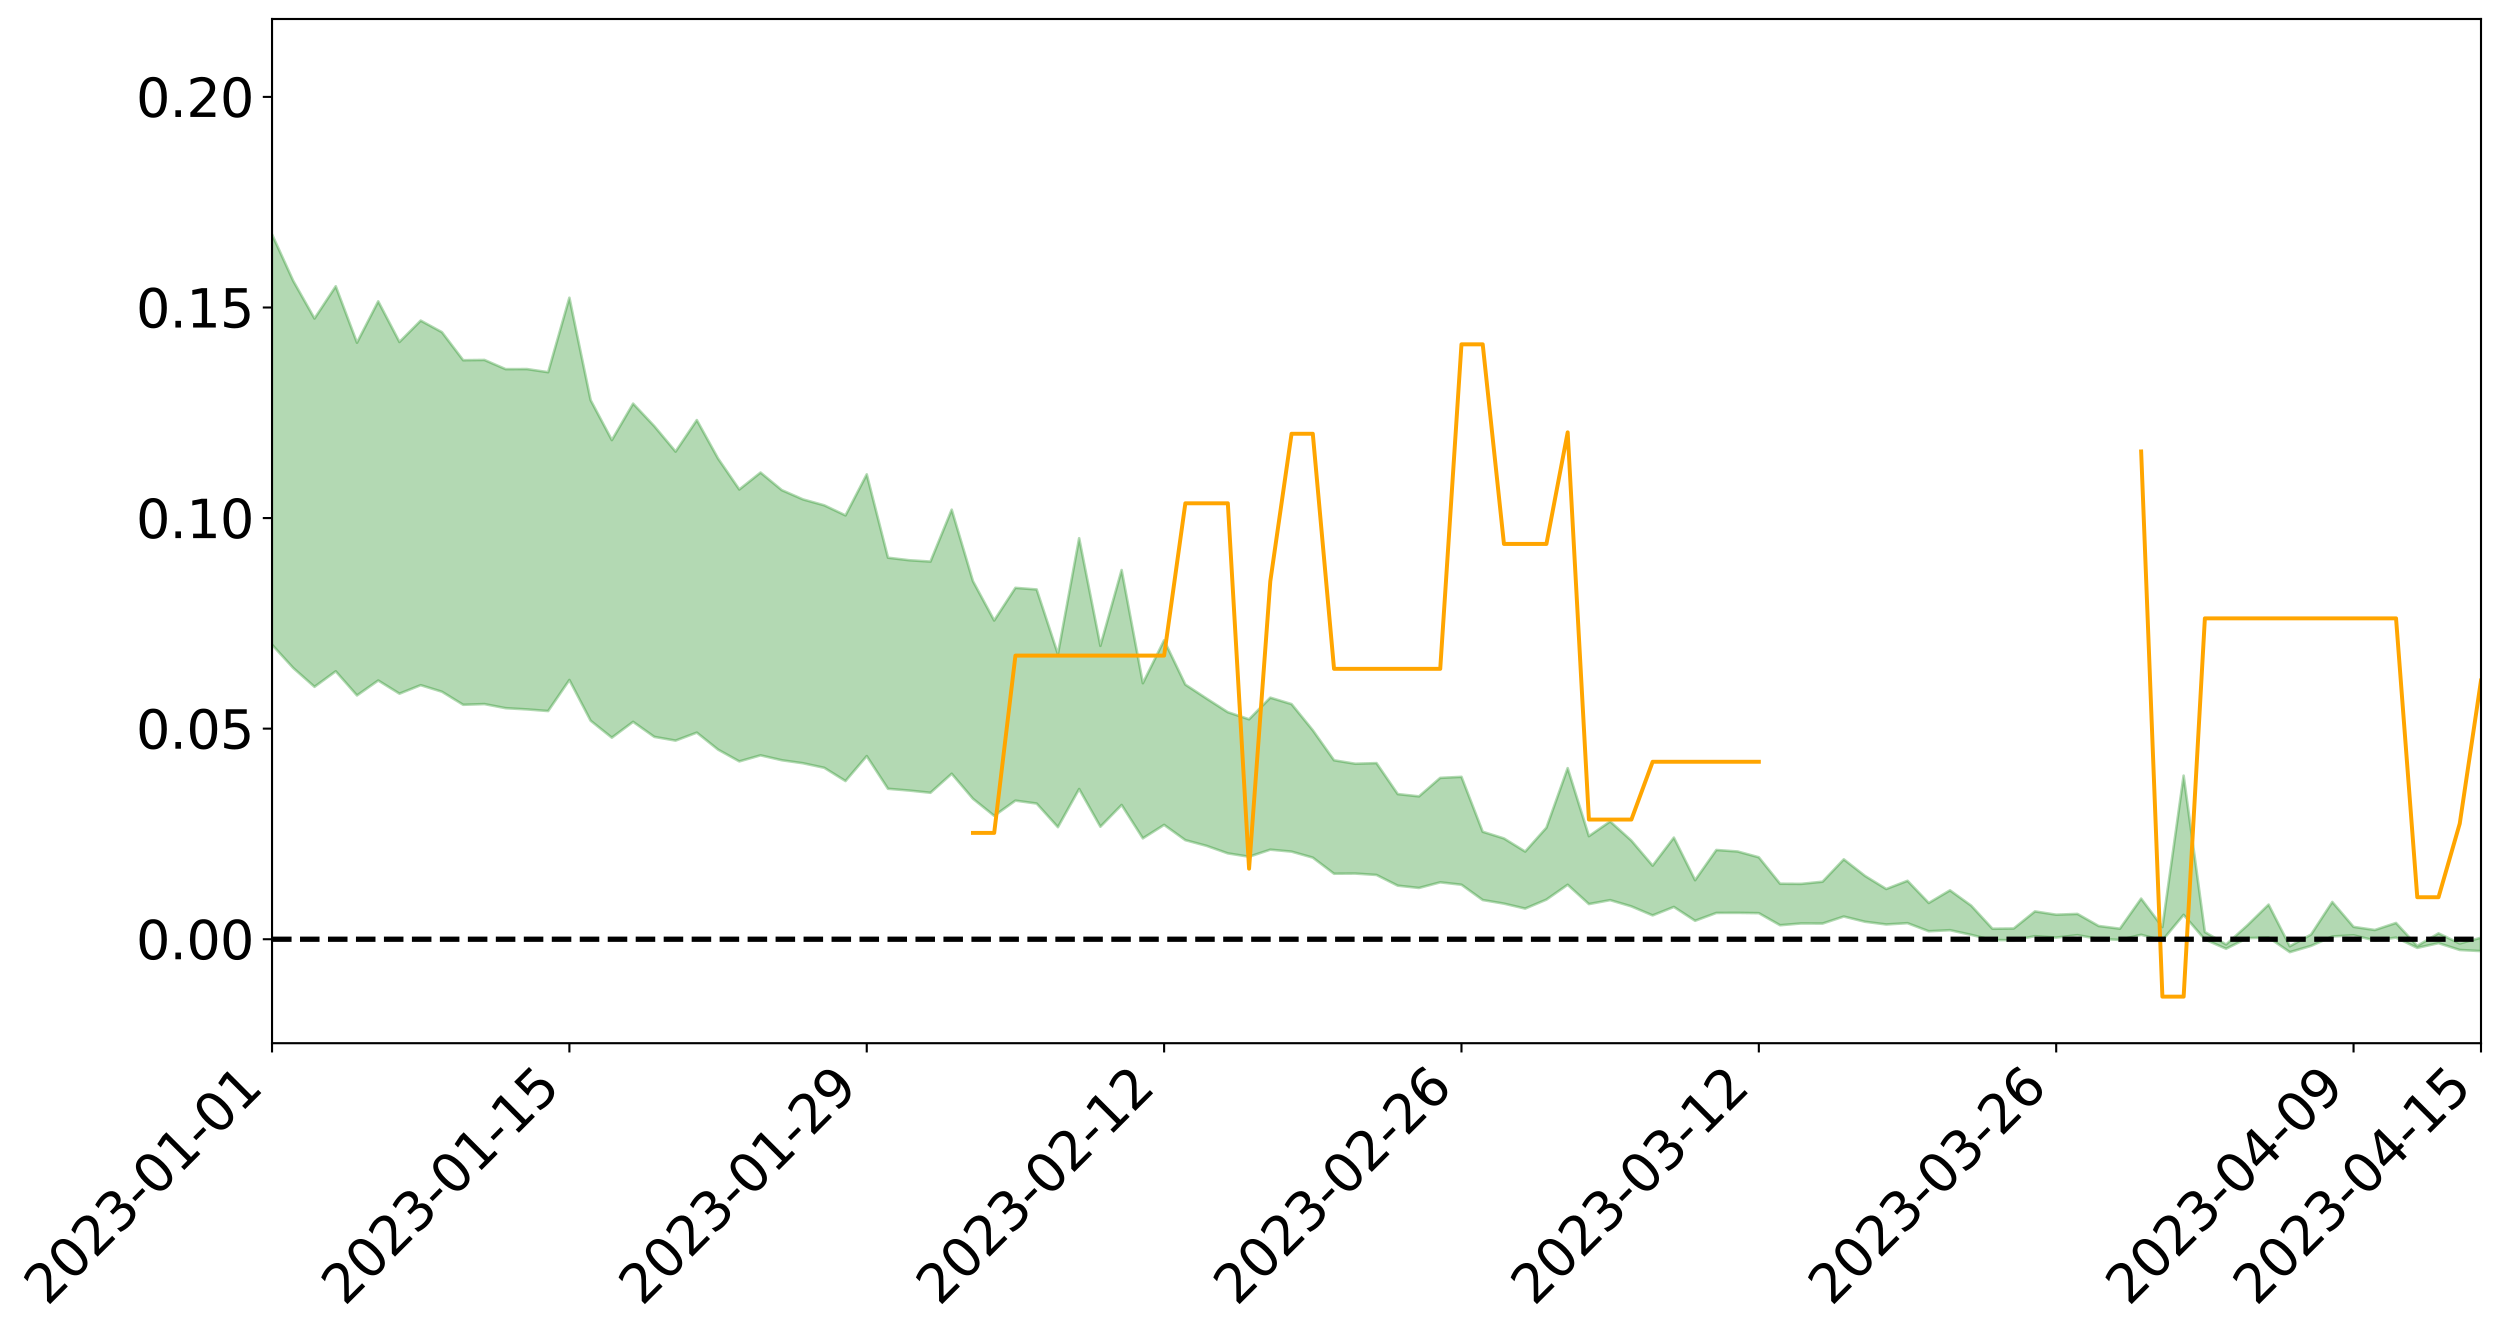 <?xml version="1.0" encoding="utf-8" standalone="no"?>
<!DOCTYPE svg PUBLIC "-//W3C//DTD SVG 1.1//EN"
  "http://www.w3.org/Graphics/SVG/1.1/DTD/svg11.dtd">
<svg xmlns:xlink="http://www.w3.org/1999/xlink" width="947.275pt" height="505.355pt" viewBox="0 0 947.275 505.355" xmlns="http://www.w3.org/2000/svg" version="1.1">
 <defs>
  <style type="text/css">*{stroke-linejoin: round; stroke-linecap: butt}</style>
 </defs>
 <g id="figure_1">
  <g id="patch_1">
   <path d="M 0 505.355 
L 947.275 505.355 
L 947.275 -0 
L 0 -0 
z
" style="fill: #ffffff"/>
  </g>
  <g id="axes_1">
   <g id="patch_2">
    <path d="M 103.075 395.28 
L 940.075 395.28 
L 940.075 7.2 
L 103.075 7.2 
z
" style="fill: #ffffff"/>
   </g>
   <g id="PolyCollection_1">
    <path d="M -4315.319 355.773 
L -4315.319 355.796 
L -4307.271 355.686 
L -4299.223 355.588 
L -4291.175 355.465 
L -4283.127 355.38 
L -4275.079 355.272 
L -4267.031 355.148 
L -4258.983 355.033 
L -4250.935 354.927 
L -4242.887 354.831 
L -4234.839 354.723 
L -4226.791 354.61 
L -4218.742 354.499 
L -4210.694 354.366 
L -4202.646 354.254 
L -4194.598 354.123 
L -4186.55 354.01 
L -4178.502 353.86 
L -4170.454 353.735 
L -4162.406 353.613 
L -4154.358 353.472 
L -4146.31 353.333 
L -4138.262 353.197 
L -4130.214 353.036 
L -4122.166 352.892 
L -4114.117 352.726 
L -4106.069 352.558 
L -4098.021 352.372 
L -4089.973 352.182 
L -4081.925 351.994 
L -4073.877 351.78 
L -4065.829 351.538 
L -4057.781 351.32 
L -4049.733 351.075 
L -4041.685 350.796 
L -4033.637 350.534 
L -4025.589 350.23 
L -4017.541 349.919 
L -4009.492 349.599 
L -4001.444 349.261 
L -3993.396 348.887 
L -3985.348 348.49 
L -3977.3 348.07 
L -3969.252 347.661 
L -3961.204 347.186 
L -3953.156 346.73 
L -3945.108 346.245 
L -3937.06 345.756 
L -3929.012 345.232 
L -3920.964 344.667 
L -3912.916 344.139 
L -3904.867 343.554 
L -3896.819 342.95 
L -3888.771 342.355 
L -3880.723 341.764 
L -3872.675 341.127 
L -3864.627 340.482 
L -3856.579 339.838 
L -3848.531 339.168 
L -3840.483 338.489 
L -3832.435 337.812 
L -3824.387 337.112 
L -3816.339 336.411 
L -3808.291 335.718 
L -3800.242 334.999 
L -3792.194 334.234 
L -3784.146 333.49 
L -3776.098 332.747 
L -3768.05 332.014 
L -3760.002 331.254 
L -3751.954 330.509 
L -3743.906 329.754 
L -3735.858 329.065 
L -3727.81 328.266 
L -3719.762 327.566 
L -3711.714 326.805 
L -3703.666 326.084 
L -3695.617 325.335 
L -3687.569 324.655 
L -3679.521 323.886 
L -3671.473 323.165 
L -3663.425 322.486 
L -3655.377 321.754 
L -3647.329 321.057 
L -3639.281 320.341 
L -3631.233 319.611 
L -3623.185 318.908 
L -3615.137 318.218 
L -3607.089 317.486 
L -3599.041 316.783 
L -3590.992 316.066 
L -3582.944 315.359 
L -3574.896 314.668 
L -3566.848 313.961 
L -3558.8 313.247 
L -3550.752 312.598 
L -3542.704 311.873 
L -3534.656 311.176 
L -3526.608 310.49 
L -3518.56 309.804 
L -3510.512 309.12 
L -3502.464 308.428 
L -3494.416 307.766 
L -3486.367 307.081 
L -3478.319 306.38 
L -3470.271 305.673 
L -3462.223 304.959 
L -3454.175 304.287 
L -3446.127 303.554 
L -3438.079 302.777 
L -3430.031 302.043 
L -3421.983 301.272 
L -3413.935 300.49 
L -3405.887 299.668 
L -3397.839 298.831 
L -3389.791 298.048 
L -3381.742 297.165 
L -3373.694 296.32 
L -3365.646 295.416 
L -3357.598 294.579 
L -3349.55 293.606 
L -3341.502 292.651 
L -3333.454 291.719 
L -3325.406 290.771 
L -3317.358 289.795 
L -3309.31 288.777 
L -3301.262 287.818 
L -3293.214 286.729 
L -3285.166 285.761 
L -3277.117 284.641 
L -3269.069 283.551 
L -3261.021 282.484 
L -3252.973 281.455 
L -3244.925 280.268 
L -3236.877 279.186 
L -3228.829 277.833 
L -3220.781 276.654 
L -3212.733 275.548 
L -3204.685 274.308 
L -3196.637 273.037 
L -3188.589 271.587 
L -3180.541 270.217 
L -3172.492 269.054 
L -3164.444 267.275 
L -3156.396 265.819 
L -3148.348 264.331 
L -3140.3 262.787 
L -3132.252 261.042 
L -3124.204 259.388 
L -3116.156 258.1 
L -3108.108 256.493 
L -3100.06 254.071 
L -3092.012 252.135 
L -3083.964 250.933 
L -3075.916 248.885 
L -3067.867 247.395 
L -3059.819 246.013 
L -3051.771 244.087 
L -3043.723 241.461 
L -3035.675 239.857 
L -3027.627 238.959 
L -3019.579 237.006 
L -3011.531 236.271 
L -3003.483 234.991 
L -2995.435 232.668 
L -2987.387 232.694 
L -2979.339 233.442 
L -2971.291 235.188 
L -2963.242 232.942 
L -2955.194 237.009 
L -2947.146 237.823 
L -2939.098 232.063 
L -2931.05 233.554 
L -2923.002 235.954 
L -2914.954 234.386 
L -2906.906 233.997 
L -2898.858 244.651 
L -2890.81 259.843 
L -2882.762 267.384 
L -2874.714 250.784 
L -2866.666 259.262 
L -2858.617 270.387 
L -2850.569 269.723 
L -2842.521 292.405 
L -2834.473 289.312 
L -2826.425 282.383 
L -2818.377 265.2 
L -2810.329 281.382 
L -2802.281 291.123 
L -2794.233 287.087 
L -2786.185 289.65 
L -2778.137 298.856 
L -2770.089 297.67 
L -2762.041 289.8 
L -2753.992 299.774 
L -2745.944 301.784 
L -2737.896 298.278 
L -2729.848 304.625 
L -2721.8 306.973 
L -2713.752 306.393 
L -2705.704 304.523 
L -2697.656 306.638 
L -2689.608 304.565 
L -2681.56 304.79 
L -2673.512 306.805 
L -2665.464 304.986 
L -2657.416 305.989 
L -2649.367 306.078 
L -2641.319 304.612 
L -2633.271 305.198 
L -2625.223 303.065 
L -2617.175 303.239 
L -2609.127 303.866 
L -2601.079 303.924 
L -2593.031 302.889 
L -2584.983 302.004 
L -2576.935 301.789 
L -2568.887 300.803 
L -2560.839 300.653 
L -2552.791 300.468 
L -2544.742 298.956 
L -2536.694 299.662 
L -2528.646 298.653 
L -2520.598 298.206 
L -2512.55 298.214 
L -2504.502 297.213 
L -2496.454 296.943 
L -2488.406 297.241 
L -2480.358 297.742 
L -2472.31 296.103 
L -2464.262 295.784 
L -2456.214 295.21 
L -2448.166 297.913 
L -2440.117 297.912 
L -2432.069 298.904 
L -2424.021 296.19 
L -2415.973 294.489 
L -2407.925 294.925 
L -2399.877 296.661 
L -2391.829 296.872 
L -2383.781 293.579 
L -2375.733 296.178 
L -2367.685 295.392 
L -2359.637 294.831 
L -2351.589 293.235 
L -2343.541 294.309 
L -2335.492 293.459 
L -2327.444 293.99 
L -2319.396 292.878 
L -2311.348 291.96 
L -2303.3 290.428 
L -2295.252 289.603 
L -2287.204 288.828 
L -2279.156 287.825 
L -2271.108 287.453 
L -2263.06 286.495 
L -2255.012 285.472 
L -2246.964 283.111 
L -2238.916 281.264 
L -2230.867 280.309 
L -2222.819 278.302 
L -2214.771 277.717 
L -2206.723 275.915 
L -2198.675 273.372 
L -2190.627 271.208 
L -2182.579 269.508 
L -2174.531 266.876 
L -2166.483 265.161 
L -2158.435 262.779 
L -2150.387 260.642 
L -2142.339 258.017 
L -2134.291 255.808 
L -2126.242 252.893 
L -2118.194 250.541 
L -2110.146 248.003 
L -2102.098 244.714 
L -2094.05 241.629 
L -2086.002 239.312 
L -2077.954 236.565 
L -2069.906 233.258 
L -2061.858 230.593 
L -2053.81 227.511 
L -2045.762 223.249 
L -2037.714 221.246 
L -2029.666 217.582 
L -2021.617 214.65 
L -2013.569 211.348 
L -2005.521 207.791 
L -1997.473 204.122 
L -1989.425 200.858 
L -1981.377 196.62 
L -1973.329 193.882 
L -1965.281 189.729 
L -1957.233 186.941 
L -1949.185 182.689 
L -1941.137 178.573 
L -1933.089 174.745 
L -1925.041 171.632 
L -1916.992 166.827 
L -1908.944 163.558 
L -1900.896 159.35 
L -1892.848 155.862 
L -1884.8 151.441 
L -1876.752 147.524 
L -1868.704 146.682 
L -1860.656 139.36 
L -1852.608 137.864 
L -1844.56 133.209 
L -1836.512 129.924 
L -1828.464 126.267 
L -1820.416 122.386 
L -1812.367 118.846 
L -1804.319 115.417 
L -1796.271 112.171 
L -1788.223 108.91 
L -1780.175 110.754 
L -1772.127 101.865 
L -1764.079 99.372 
L -1756.031 105.975 
L -1747.983 95.336 
L -1739.935 96.682 
L -1731.887 95.192 
L -1723.839 89.494 
L -1715.791 90.062 
L -1707.742 94.923 
L -1699.694 90.781 
L -1691.646 88.716 
L -1683.598 91.658 
L -1675.55 90.159 
L -1667.502 92.11 
L -1659.454 94.864 
L -1651.406 99.768 
L -1643.358 111.485 
L -1635.31 108.515 
L -1627.262 114.778 
L -1619.214 119.938 
L -1611.166 122.625 
L -1603.117 131.518 
L -1595.069 137.647 
L -1587.021 127.696 
L -1578.973 138.624 
L -1570.925 152.118 
L -1562.877 158.686 
L -1554.829 161.756 
L -1546.781 179.593 
L -1538.733 181.14 
L -1530.685 186.087 
L -1522.637 184.907 
L -1514.589 199.974 
L -1506.541 195.452 
L -1498.492 192.931 
L -1490.444 205.809 
L -1482.396 214.982 
L -1474.348 214.288 
L -1466.3 219.768 
L -1458.252 221.61 
L -1450.204 222.025 
L -1442.156 222.105 
L -1434.108 225.169 
L -1426.06 226.931 
L -1418.012 236.284 
L -1409.964 231.597 
L -1401.916 239.74 
L -1393.867 237.98 
L -1385.819 236.944 
L -1377.771 240.264 
L -1369.723 243.225 
L -1361.675 239.576 
L -1353.627 241.428 
L -1345.579 241.575 
L -1337.531 245.981 
L -1329.483 243.822 
L -1321.435 242.813 
L -1313.387 244.061 
L -1305.339 246.147 
L -1297.291 245.073 
L -1289.242 242.927 
L -1281.194 244.042 
L -1273.146 240.784 
L -1265.098 241.032 
L -1257.05 246.162 
L -1249.002 245.731 
L -1240.954 242.636 
L -1232.906 241.754 
L -1224.858 241.928 
L -1216.81 238.561 
L -1208.762 239.139 
L -1200.714 238.924 
L -1192.666 238.036 
L -1184.617 236.958 
L -1176.569 234.764 
L -1168.521 235.7 
L -1160.473 234.145 
L -1152.425 233.622 
L -1144.377 232.684 
L -1136.329 232.538 
L -1128.281 230.8 
L -1120.233 227.841 
L -1112.185 227.5 
L -1104.137 225.061 
L -1096.089 221.644 
L -1088.041 223.8 
L -1079.992 219.232 
L -1071.944 220.88 
L -1063.896 219.872 
L -1055.848 220.016 
L -1047.8 217.044 
L -1039.752 216.69 
L -1031.704 216.141 
L -1023.656 212.506 
L -1015.608 213.25 
L -1007.56 212.817 
L -999.512 212.556 
L -991.464 210.776 
L -983.416 211.446 
L -975.367 209.628 
L -967.319 207.895 
L -959.271 205.223 
L -951.223 204.31 
L -943.175 203.682 
L -935.127 201.806 
L -927.079 201.999 
L -919.031 201.05 
L -910.983 199.385 
L -902.935 199.385 
L -894.887 197.512 
L -886.839 198.967 
L -878.791 197.653 
L -870.742 197.667 
L -862.694 195.368 
L -854.646 192.248 
L -846.598 194.827 
L -838.55 194.706 
L -830.502 193.672 
L -822.454 192.604 
L -814.406 190.433 
L -806.358 189.925 
L -798.31 188.726 
L -790.262 188.886 
L -782.214 188.426 
L -774.166 186.369 
L -766.117 183.458 
L -758.069 187.209 
L -750.021 186.301 
L -741.973 183.832 
L -733.925 185.387 
L -725.877 180.979 
L -717.829 181.509 
L -709.781 181.783 
L -701.733 178.794 
L -693.685 183.865 
L -685.637 178.769 
L -677.589 176.179 
L -669.541 179.494 
L -661.492 180.391 
L -653.444 178.77 
L -645.396 180.063 
L -637.348 177.731 
L -629.3 182.284 
L -621.252 179.982 
L -613.204 180.93 
L -605.156 177.842 
L -597.108 175.078 
L -589.06 178.633 
L -581.012 184.996 
L -572.964 177.786 
L -564.916 178.208 
L -556.867 175.525 
L -548.819 176.819 
L -540.771 176.478 
L -532.723 174.828 
L -524.675 174.223 
L -516.627 177.332 
L -508.579 175.743 
L -500.531 178.587 
L -492.483 179.14 
L -484.435 170.963 
L -476.387 174.375 
L -468.339 174.69 
L -460.291 175.293 
L -452.242 175.833 
L -444.194 181.122 
L -436.146 183.257 
L -428.098 183.055 
L -420.05 188.878 
L -412.002 198.5 
L -403.954 187.121 
L -395.906 187.024 
L -387.858 187.298 
L -379.81 191.127 
L -371.762 192.028 
L -363.714 192.032 
L -355.666 200.318 
L -347.617 203.391 
L -339.569 194.036 
L -331.521 202.553 
L -323.473 198.393 
L -315.425 195.815 
L -307.377 206.17 
L -299.329 204.147 
L -291.281 210.853 
L -283.233 208.861 
L -275.185 204.4 
L -267.137 208.628 
L -259.089 208.686 
L -251.041 212.849 
L -242.992 210.326 
L -234.944 217.157 
L -226.896 212.36 
L -218.848 216.002 
L -210.8 215.344 
L -202.752 219.346 
L -194.704 213.067 
L -186.656 219.923 
L -178.608 219.609 
L -170.56 224.317 
L -162.512 226.834 
L -154.464 226.92 
L -146.416 225.803 
L -138.367 228.858 
L -130.319 231.15 
L -122.271 229.222 
L -114.223 228.542 
L -106.175 231.229 
L -98.127 233.675 
L -90.079 229.614 
L -82.031 227.287 
L -73.983 236.767 
L -65.935 241.093 
L -57.887 231.499 
L -49.839 234.39 
L -41.791 235.858 
L -33.742 236.592 
L -25.694 241.475 
L -17.646 240.884 
L -9.598 238.942 
L -1.55 241.073 
L 6.498 241.671 
L 14.546 236.5 
L 22.594 239.153 
L 30.642 237.551 
L 38.69 244.765 
L 46.738 253.65 
L 54.786 252.406 
L 62.834 245.406 
L 70.883 244.668 
L 78.931 245.657 
L 86.979 246.014 
L 95.027 252.6 
L 103.075 244.296 
L 111.123 253.123 
L 119.171 260.235 
L 127.219 254.366 
L 135.267 263.499 
L 143.315 257.851 
L 151.363 262.836 
L 159.411 259.619 
L 167.459 262.104 
L 175.508 267.05 
L 183.556 266.781 
L 191.604 268.334 
L 199.652 268.796 
L 207.7 269.417 
L 215.748 257.653 
L 223.796 273.081 
L 231.844 279.504 
L 239.892 273.514 
L 247.94 279.209 
L 255.988 280.62 
L 264.036 277.598 
L 272.084 284.037 
L 280.133 288.498 
L 288.181 286.204 
L 296.229 288.057 
L 304.277 289.199 
L 312.325 290.926 
L 320.373 295.939 
L 328.421 286.489 
L 336.469 298.878 
L 344.517 299.543 
L 352.565 300.381 
L 360.613 293.183 
L 368.661 302.655 
L 376.709 309.121 
L 384.758 303.361 
L 392.806 304.469 
L 400.854 313.412 
L 408.902 298.965 
L 416.95 313.246 
L 424.998 305.012 
L 433.046 317.656 
L 441.094 312.552 
L 449.142 318.34 
L 457.19 320.505 
L 465.238 323.35 
L 473.286 324.614 
L 481.334 321.947 
L 489.383 322.684 
L 497.431 324.961 
L 505.479 331.061 
L 513.527 330.998 
L 521.575 331.53 
L 529.623 335.585 
L 537.671 336.453 
L 545.719 334.323 
L 553.767 335.231 
L 561.815 341.025 
L 569.863 342.392 
L 577.911 344.271 
L 585.959 340.867 
L 594.008 335.245 
L 602.056 342.562 
L 610.104 341.066 
L 618.152 343.444 
L 626.2 346.847 
L 634.248 343.647 
L 642.296 348.889 
L 650.344 345.917 
L 658.392 345.888 
L 666.44 346.01 
L 674.488 350.574 
L 682.536 349.904 
L 690.584 349.941 
L 698.633 347.279 
L 706.681 349.259 
L 714.729 350.288 
L 722.777 349.796 
L 730.825 352.856 
L 738.873 352.451 
L 746.921 354.222 
L 754.969 356.205 
L 763.017 356.262 
L 771.065 354.723 
L 779.113 355.261 
L 787.161 354.349 
L 795.209 355.764 
L 803.258 356.127 
L 811.306 354.197 
L 819.354 356.324 
L 827.402 346.636 
L 835.45 355.99 
L 843.498 359.491 
L 851.546 355.455 
L 859.594 355.238 
L 867.642 360.778 
L 875.69 358.402 
L 883.738 354.842 
L 891.786 354.393 
L 899.834 356.345 
L 907.883 355.269 
L 915.931 359.163 
L 923.979 357.359 
L 932.027 359.954 
L 940.075 360.375 
L 940.075 355.306 
L 940.075 355.306 
L 932.027 357.497 
L 923.979 353.653 
L 915.931 358.42 
L 907.883 349.727 
L 899.834 352.387 
L 891.786 351.202 
L 883.738 341.763 
L 875.69 354.101 
L 867.642 358.557 
L 859.594 342.765 
L 851.546 350.627 
L 843.498 357.872 
L 835.45 353.158 
L 827.402 293.897 
L 819.354 351.257 
L 811.306 340.496 
L 803.258 351.892 
L 795.209 350.869 
L 787.161 346.291 
L 779.113 346.588 
L 771.065 345.342 
L 763.017 351.821 
L 754.969 351.919 
L 746.921 343.169 
L 738.873 337.358 
L 730.825 342.143 
L 722.777 333.743 
L 714.729 336.846 
L 706.681 331.898 
L 698.633 325.611 
L 690.584 334.089 
L 682.536 334.909 
L 674.488 334.851 
L 666.44 324.838 
L 658.392 322.634 
L 650.344 322.069 
L 642.296 333.514 
L 634.248 317.379 
L 626.2 328.004 
L 618.152 318.514 
L 610.104 311.258 
L 602.056 316.83 
L 594.008 291.058 
L 585.959 313.616 
L 577.911 322.662 
L 569.863 317.691 
L 561.815 315.163 
L 553.767 294.354 
L 545.719 294.75 
L 537.671 301.755 
L 529.623 300.891 
L 521.575 289.157 
L 513.527 289.389 
L 505.479 288.081 
L 497.431 276.693 
L 489.383 266.787 
L 481.334 264.354 
L 473.286 272.552 
L 465.238 269.861 
L 457.19 264.689 
L 449.142 259.4 
L 441.094 242.63 
L 433.046 258.873 
L 424.998 216.001 
L 416.95 244.715 
L 408.902 203.949 
L 400.854 247.845 
L 392.806 223.356 
L 384.758 222.743 
L 376.709 235.113 
L 368.661 220.195 
L 360.613 193.124 
L 352.565 212.784 
L 344.517 212.278 
L 336.469 211.321 
L 328.421 179.744 
L 320.373 195.288 
L 312.325 191.468 
L 304.277 189.23 
L 296.229 185.708 
L 288.181 179.059 
L 280.133 185.474 
L 272.084 173.737 
L 264.036 159.176 
L 255.988 171.119 
L 247.94 161.492 
L 239.892 152.939 
L 231.844 166.756 
L 223.796 151.614 
L 215.748 112.816 
L 207.7 141.032 
L 199.652 139.843 
L 191.604 139.872 
L 183.556 136.386 
L 175.508 136.491 
L 167.459 125.868 
L 159.411 121.477 
L 151.363 129.574 
L 143.315 114.188 
L 135.267 129.846 
L 127.219 108.479 
L 119.171 120.687 
L 111.123 106.444 
L 103.075 88.813 
L 95.027 104.903 
L 86.979 89.472 
L 78.931 90.501 
L 70.883 89.789 
L 62.834 91.256 
L 54.786 105.792 
L 46.738 109.22 
L 38.69 91.693 
L 30.642 73.742 
L 22.594 78.735 
L 14.546 75.089 
L 6.498 86.315 
L -1.55 85.121 
L -9.598 80.574 
L -17.646 86.406 
L -25.694 85.925 
L -33.742 76.789 
L -41.791 77.878 
L -49.839 74.338 
L -57.887 69.98 
L -65.935 90.566 
L -73.983 78.982 
L -82.031 63.12 
L -90.079 70.737 
L -98.127 77.547 
L -106.175 73.065 
L -114.223 69.625 
L -122.271 72.349 
L -130.319 79.564 
L -138.367 71.812 
L -146.416 68.982 
L -154.464 72.194 
L -162.512 67.354 
L -170.56 68.963 
L -178.608 59.191 
L -186.656 62.809 
L -194.704 50.886 
L -202.752 61.258 
L -210.8 56.463 
L -218.848 59.403 
L -226.896 56.191 
L -234.944 62.561 
L -242.992 51.897 
L -251.041 58.739 
L -259.089 52.054 
L -267.137 53.46 
L -275.185 48.247 
L -283.233 51.163 
L -291.281 58.922 
L -299.329 51.652 
L -307.377 53.584 
L -315.425 39.169 
L -323.473 46.035 
L -331.521 49.591 
L -339.569 38.534 
L -347.617 51.202 
L -355.666 52.339 
L -363.714 38.317 
L -371.762 38.752 
L -379.81 37.941 
L -387.858 33.024 
L -395.906 36.755 
L -403.954 35.686 
L -412.002 52.584 
L -420.05 41.304 
L -428.098 33.046 
L -436.146 33.522 
L -444.194 31.29 
L -452.242 26.431 
L -460.291 28.545 
L -468.339 25.381 
L -476.387 29.564 
L -484.435 24.84 
L -492.483 34.671 
L -500.531 36.248 
L -508.579 34.354 
L -516.627 36.778 
L -524.675 33.443 
L -532.723 36.57 
L -540.771 38.51 
L -548.819 43.273 
L -556.867 39.959 
L -564.916 45.25 
L -572.964 44.517 
L -581.012 54.143 
L -589.06 48.08 
L -597.108 44.963 
L -605.156 49.21 
L -613.204 51.26 
L -621.252 51.627 
L -629.3 57.268 
L -637.348 52.784 
L -645.396 56.626 
L -653.444 55.059 
L -661.492 56.107 
L -669.541 54.708 
L -677.589 52.576 
L -685.637 57.088 
L -693.685 63.037 
L -701.733 57.258 
L -709.781 60.784 
L -717.829 59.437 
L -725.877 61.501 
L -733.925 66.108 
L -741.973 64.704 
L -750.021 68.455 
L -758.069 69.528 
L -766.117 65.541 
L -774.166 68.058 
L -782.214 70.85 
L -790.262 71.919 
L -798.31 71.905 
L -806.358 73.91 
L -814.406 73.7 
L -822.454 76.625 
L -830.502 77.5 
L -838.55 78.224 
L -846.598 78.942 
L -854.646 73.965 
L -862.694 79.625 
L -870.742 81.931 
L -878.791 81.368 
L -886.839 81.61 
L -894.887 81.704 
L -902.935 83.388 
L -910.983 82.901 
L -919.031 85.396 
L -927.079 86.293 
L -935.127 85.743 
L -943.175 86.672 
L -951.223 87.916 
L -959.271 89.202 
L -967.319 93.481 
L -975.367 94.506 
L -983.416 96.592 
L -991.464 95.564 
L -999.512 97.577 
L -1007.56 97.793 
L -1015.608 98.43 
L -1023.656 96.286 
L -1031.704 102.329 
L -1039.752 102.892 
L -1047.8 103.33 
L -1055.848 106.984 
L -1063.896 106.782 
L -1071.944 108.336 
L -1079.992 106.565 
L -1088.041 111.592 
L -1096.089 110.19 
L -1104.137 115.047 
L -1112.185 118.522 
L -1120.233 119.579 
L -1128.281 123.929 
L -1136.329 127.348 
L -1144.377 127.304 
L -1152.425 129.435 
L -1160.473 130.1 
L -1168.521 132.868 
L -1176.569 132.169 
L -1184.617 135.991 
L -1192.666 138.866 
L -1200.714 140.597 
L -1208.762 141.656 
L -1216.81 142.508 
L -1224.858 146.621 
L -1232.906 147.641 
L -1240.954 150.204 
L -1249.002 153.949 
L -1257.05 155.183 
L -1265.098 151.944 
L -1273.146 153.003 
L -1281.194 157.09 
L -1289.242 157.609 
L -1297.291 160.43 
L -1305.339 162.479 
L -1313.387 161.438 
L -1321.435 162.705 
L -1329.483 164.28 
L -1337.531 167.081 
L -1345.579 164.036 
L -1353.627 165.403 
L -1361.675 165.441 
L -1369.723 169.402 
L -1377.771 168.941 
L -1385.819 166.783 
L -1393.867 168.897 
L -1401.916 171.073 
L -1409.964 165.432 
L -1418.012 170.66 
L -1426.06 164.028 
L -1434.108 163.771 
L -1442.156 162.478 
L -1450.204 164.103 
L -1458.252 164.616 
L -1466.3 163.861 
L -1474.348 160.741 
L -1482.396 163.264 
L -1490.444 155.888 
L -1498.492 148.626 
L -1506.541 150.582 
L -1514.589 154.616 
L -1522.637 144.86 
L -1530.685 145.312 
L -1538.733 143.175 
L -1546.781 142.734 
L -1554.829 128.561 
L -1562.877 127.439 
L -1570.925 122.284 
L -1578.973 111.183 
L -1587.021 103.29 
L -1595.069 112.072 
L -1603.117 108.106 
L -1611.166 101.204 
L -1619.214 98.219 
L -1627.262 93.212 
L -1635.31 86.686 
L -1643.358 90.142 
L -1651.406 77.697 
L -1659.454 73.238 
L -1667.502 70.269 
L -1675.55 68.507 
L -1683.598 70.048 
L -1691.646 67.098 
L -1699.694 69.328 
L -1707.742 73.888 
L -1715.791 69.468 
L -1723.839 68.949 
L -1731.887 75.086 
L -1739.935 76.752 
L -1747.983 75.774 
L -1756.031 86.529 
L -1764.079 80.486 
L -1772.127 82.927 
L -1780.175 92.413 
L -1788.223 90.672 
L -1796.271 93.991 
L -1804.319 96.999 
L -1812.367 100.229 
L -1820.416 103.788 
L -1828.464 107.524 
L -1836.512 111.151 
L -1844.56 114.274 
L -1852.608 118.485 
L -1860.656 119.777 
L -1868.704 126.919 
L -1876.752 127.473 
L -1884.8 131.283 
L -1892.848 135.482 
L -1900.896 138.752 
L -1908.944 142.744 
L -1916.992 145.943 
L -1925.041 150.442 
L -1933.089 153.286 
L -1941.137 156.684 
L -1949.185 160.609 
L -1957.233 164.599 
L -1965.281 167.156 
L -1973.329 171.011 
L -1981.377 173.737 
L -1989.425 177.683 
L -1997.473 180.807 
L -2005.521 183.909 
L -2013.569 187.308 
L -2021.617 190.351 
L -2029.666 192.978 
L -2037.714 196.294 
L -2045.762 198.118 
L -2053.81 202.136 
L -2061.858 204.936 
L -2069.906 207.432 
L -2077.954 210.417 
L -2086.002 212.344 
L -2094.05 215.017 
L -2102.098 217.75 
L -2110.146 220.728 
L -2118.194 223.061 
L -2126.242 225.356 
L -2134.291 227.834 
L -2142.339 230.221 
L -2150.387 232.772 
L -2158.435 234.849 
L -2166.483 237.086 
L -2174.531 238.948 
L -2182.579 241.444 
L -2190.627 243.3 
L -2198.675 245.372 
L -2206.723 247.903 
L -2214.771 249.707 
L -2222.819 250.355 
L -2230.867 252.451 
L -2238.916 253.602 
L -2246.964 255.621 
L -2255.012 257.942 
L -2263.06 259.206 
L -2271.108 260.392 
L -2279.156 260.735 
L -2287.204 261.96 
L -2295.252 262.736 
L -2303.3 263.56 
L -2311.348 265.222 
L -2319.396 266.232 
L -2327.444 267.631 
L -2335.492 266.987 
L -2343.541 267.791 
L -2351.589 266.719 
L -2359.637 268.598 
L -2367.685 268.946 
L -2375.733 270.335 
L -2383.781 267.602 
L -2391.829 271.062 
L -2399.877 270.857 
L -2407.925 268.976 
L -2415.973 268.545 
L -2424.021 270.355 
L -2432.069 273.439 
L -2440.117 272.318 
L -2448.166 272.305 
L -2456.214 269.302 
L -2464.262 269.306 
L -2472.31 270.22 
L -2480.358 272.114 
L -2488.406 271.535 
L -2496.454 271.173 
L -2504.502 271.487 
L -2512.55 272.644 
L -2520.598 272.391 
L -2528.646 273.123 
L -2536.694 274.331 
L -2544.742 273.484 
L -2552.791 275.227 
L -2560.839 275.49 
L -2568.887 275.693 
L -2576.935 276.787 
L -2584.983 277.053 
L -2593.031 278.263 
L -2601.079 279.585 
L -2609.127 279.588 
L -2617.175 279.03 
L -2625.223 278.624 
L -2633.271 281.435 
L -2641.319 280.925 
L -2649.367 282.806 
L -2657.416 282.822 
L -2665.464 282.073 
L -2673.512 283.935 
L -2681.56 282.167 
L -2689.608 282.238 
L -2697.656 284.611 
L -2705.704 282.877 
L -2713.752 285.12 
L -2721.8 285.832 
L -2729.848 283.919 
L -2737.896 277.856 
L -2745.944 281.724 
L -2753.992 279.869 
L -2762.041 270.863 
L -2770.089 278.544 
L -2778.137 280.128 
L -2786.185 271.809 
L -2794.233 269.544 
L -2802.281 274.029 
L -2810.329 265.021 
L -2818.377 249.664 
L -2826.425 266.71 
L -2834.473 273.629 
L -2842.521 277.086 
L -2850.569 255.626 
L -2858.617 256.596 
L -2866.666 246.035 
L -2874.714 237.728 
L -2882.762 254.792 
L -2890.81 247.609 
L -2898.858 232.695 
L -2906.906 222.154 
L -2914.954 222.964 
L -2923.002 224.987 
L -2931.05 222.886 
L -2939.098 221.707 
L -2947.146 228.034 
L -2955.194 227.467 
L -2963.242 223.654 
L -2971.291 226.295 
L -2979.339 224.826 
L -2987.387 224.4 
L -2995.435 224.79 
L -3003.483 227.399 
L -3011.531 229.039 
L -3019.579 230.068 
L -3027.627 232.372 
L -3035.675 233.564 
L -3043.723 235.463 
L -3051.771 238.319 
L -3059.819 240.656 
L -3067.867 242.262 
L -3075.916 244.04 
L -3083.964 246.309 
L -3092.012 247.814 
L -3100.06 249.989 
L -3108.108 252.586 
L -3116.156 254.193 
L -3124.204 255.355 
L -3132.252 256.995 
L -3140.3 258.677 
L -3148.348 260.214 
L -3156.396 261.685 
L -3164.444 263.106 
L -3172.492 264.996 
L -3180.541 266.045 
L -3188.589 267.45 
L -3196.637 268.925 
L -3204.685 270.187 
L -3212.733 271.425 
L -3220.781 272.477 
L -3228.829 273.615 
L -3236.877 275.073 
L -3244.925 276.129 
L -3252.973 277.341 
L -3261.021 278.342 
L -3269.069 279.438 
L -3277.117 280.548 
L -3285.166 281.674 
L -3293.214 282.628 
L -3301.262 283.742 
L -3309.31 284.721 
L -3317.358 285.766 
L -3325.406 286.746 
L -3333.454 287.744 
L -3341.502 288.685 
L -3349.55 289.663 
L -3357.598 290.701 
L -3365.646 291.514 
L -3373.694 292.497 
L -3381.742 293.36 
L -3389.791 294.338 
L -3397.839 295.086 
L -3405.887 295.998 
L -3413.935 296.874 
L -3421.983 297.705 
L -3430.031 298.535 
L -3438.079 299.304 
L -3446.127 300.197 
L -3454.175 301.002 
L -3462.223 301.67 
L -3470.271 302.46 
L -3478.319 303.248 
L -3486.367 304.034 
L -3494.416 304.794 
L -3502.464 305.505 
L -3510.512 306.285 
L -3518.56 307.052 
L -3526.608 307.824 
L -3534.656 308.594 
L -3542.704 309.385 
L -3550.752 310.208 
L -3558.8 310.922 
L -3566.848 311.736 
L -3574.896 312.537 
L -3582.944 313.308 
L -3590.992 314.103 
L -3599.041 314.915 
L -3607.089 315.705 
L -3615.137 316.534 
L -3623.185 317.293 
L -3631.233 318.069 
L -3639.281 318.887 
L -3647.329 319.68 
L -3655.377 320.436 
L -3663.425 321.235 
L -3671.473 321.969 
L -3679.521 322.753 
L -3687.569 323.585 
L -3695.617 324.308 
L -3703.666 325.112 
L -3711.714 325.877 
L -3719.762 326.678 
L -3727.81 327.409 
L -3735.858 328.256 
L -3743.906 328.968 
L -3751.954 329.76 
L -3760.002 330.537 
L -3768.05 331.333 
L -3776.098 332.092 
L -3784.146 332.864 
L -3792.194 333.64 
L -3800.242 334.439 
L -3808.291 335.185 
L -3816.339 335.899 
L -3824.387 336.623 
L -3832.435 337.347 
L -3840.483 338.034 
L -3848.531 338.729 
L -3856.579 339.415 
L -3864.627 340.071 
L -3872.675 340.733 
L -3880.723 341.39 
L -3888.771 341.991 
L -3896.819 342.6 
L -3904.867 343.231 
L -3912.916 343.831 
L -3920.964 344.37 
L -3929.012 344.958 
L -3937.06 345.498 
L -3945.108 345.996 
L -3953.156 346.493 
L -3961.204 346.959 
L -3969.252 347.457 
L -3977.3 347.872 
L -3985.348 348.308 
L -3993.396 348.719 
L -4001.444 349.1 
L -4009.492 349.449 
L -4017.541 349.767 
L -4025.589 350.083 
L -4033.637 350.394 
L -4041.685 350.655 
L -4049.733 350.944 
L -4057.781 351.19 
L -4065.829 351.405 
L -4073.877 351.652 
L -4081.925 351.87 
L -4089.973 352.053 
L -4098.021 352.248 
L -4106.069 352.437 
L -4114.117 352.605 
L -4122.166 352.773 
L -4130.214 352.914 
L -4138.262 353.081 
L -4146.31 353.217 
L -4154.358 353.358 
L -4162.406 353.506 
L -4170.454 353.628 
L -4178.502 353.757 
L -4186.55 353.921 
L -4194.598 354.04 
L -4202.646 354.183 
L -4210.694 354.298 
L -4218.742 354.447 
L -4226.791 354.567 
L -4234.839 354.691 
L -4242.887 354.801 
L -4250.935 354.902 
L -4258.983 355.014 
L -4267.031 355.136 
L -4275.079 355.254 
L -4283.127 355.357 
L -4291.175 355.442 
L -4299.223 355.559 
L -4307.271 355.657 
L -4315.319 355.773 
z
" clip-path="url(#p1dc19aa65a)" style="fill: #008000; fill-opacity: 0.3; stroke: #008000; stroke-opacity: 0.3"/>
   </g>
   <g id="matplotlib.axis_1">
    <g id="xtick_1">
     <g id="line2d_1">
      <defs>
       <path id="m925bcd67f8" d="M 0 0 
L 0 3.5 
" style="stroke: #000000; stroke-width: 0.8"/>
      </defs>
      <g>
       <use xlink:href="#m925bcd67f8" x="103.075" y="395.28" style="stroke: #000000; stroke-width: 0.8"/>
      </g>
     </g>
     <g id="text_1">
      <!-- 2023-01-01 -->
      <g transform="translate(17.946 495.214) rotate(-45) scale(0.2 -0.2)">
       <defs>
        <path id="DejaVuSans-32" d="M 1228 531 
L 3431 531 
L 3431 0 
L 469 0 
L 469 531 
Q 828 903 1448 1529 
Q 2069 2156 2228 2338 
Q 2531 2678 2651 2914 
Q 2772 3150 2772 3378 
Q 2772 3750 2511 3984 
Q 2250 4219 1831 4219 
Q 1534 4219 1204 4116 
Q 875 4013 500 3803 
L 500 4441 
Q 881 4594 1212 4672 
Q 1544 4750 1819 4750 
Q 2544 4750 2975 4387 
Q 3406 4025 3406 3419 
Q 3406 3131 3298 2873 
Q 3191 2616 2906 2266 
Q 2828 2175 2409 1742 
Q 1991 1309 1228 531 
z
" transform="scale(0.016)"/>
        <path id="DejaVuSans-30" d="M 2034 4250 
Q 1547 4250 1301 3770 
Q 1056 3291 1056 2328 
Q 1056 1369 1301 889 
Q 1547 409 2034 409 
Q 2525 409 2770 889 
Q 3016 1369 3016 2328 
Q 3016 3291 2770 3770 
Q 2525 4250 2034 4250 
z
M 2034 4750 
Q 2819 4750 3233 4129 
Q 3647 3509 3647 2328 
Q 3647 1150 3233 529 
Q 2819 -91 2034 -91 
Q 1250 -91 836 529 
Q 422 1150 422 2328 
Q 422 3509 836 4129 
Q 1250 4750 2034 4750 
z
" transform="scale(0.016)"/>
        <path id="DejaVuSans-33" d="M 2597 2516 
Q 3050 2419 3304 2112 
Q 3559 1806 3559 1356 
Q 3559 666 3084 287 
Q 2609 -91 1734 -91 
Q 1441 -91 1130 -33 
Q 819 25 488 141 
L 488 750 
Q 750 597 1062 519 
Q 1375 441 1716 441 
Q 2309 441 2620 675 
Q 2931 909 2931 1356 
Q 2931 1769 2642 2001 
Q 2353 2234 1838 2234 
L 1294 2234 
L 1294 2753 
L 1863 2753 
Q 2328 2753 2575 2939 
Q 2822 3125 2822 3475 
Q 2822 3834 2567 4026 
Q 2313 4219 1838 4219 
Q 1578 4219 1281 4162 
Q 984 4106 628 3988 
L 628 4550 
Q 988 4650 1302 4700 
Q 1616 4750 1894 4750 
Q 2613 4750 3031 4423 
Q 3450 4097 3450 3541 
Q 3450 3153 3228 2886 
Q 3006 2619 2597 2516 
z
" transform="scale(0.016)"/>
        <path id="DejaVuSans-2d" d="M 313 2009 
L 1997 2009 
L 1997 1497 
L 313 1497 
L 313 2009 
z
" transform="scale(0.016)"/>
        <path id="DejaVuSans-31" d="M 794 531 
L 1825 531 
L 1825 4091 
L 703 3866 
L 703 4441 
L 1819 4666 
L 2450 4666 
L 2450 531 
L 3481 531 
L 3481 0 
L 794 0 
L 794 531 
z
" transform="scale(0.016)"/>
       </defs>
       <use xlink:href="#DejaVuSans-32"/>
       <use xlink:href="#DejaVuSans-30" x="63.623"/>
       <use xlink:href="#DejaVuSans-32" x="127.246"/>
       <use xlink:href="#DejaVuSans-33" x="190.869"/>
       <use xlink:href="#DejaVuSans-2d" x="254.492"/>
       <use xlink:href="#DejaVuSans-30" x="290.576"/>
       <use xlink:href="#DejaVuSans-31" x="354.199"/>
       <use xlink:href="#DejaVuSans-2d" x="417.822"/>
       <use xlink:href="#DejaVuSans-30" x="453.906"/>
       <use xlink:href="#DejaVuSans-31" x="517.529"/>
      </g>
     </g>
    </g>
    <g id="xtick_2">
     <g id="line2d_2">
      <g>
       <use xlink:href="#m925bcd67f8" x="215.748" y="395.28" style="stroke: #000000; stroke-width: 0.8"/>
      </g>
     </g>
     <g id="text_2">
      <!-- 2023-01-15 -->
      <g transform="translate(130.619 495.214) rotate(-45) scale(0.2 -0.2)">
       <defs>
        <path id="DejaVuSans-35" d="M 691 4666 
L 3169 4666 
L 3169 4134 
L 1269 4134 
L 1269 2991 
Q 1406 3038 1543 3061 
Q 1681 3084 1819 3084 
Q 2600 3084 3056 2656 
Q 3513 2228 3513 1497 
Q 3513 744 3044 326 
Q 2575 -91 1722 -91 
Q 1428 -91 1123 -41 
Q 819 9 494 109 
L 494 744 
Q 775 591 1075 516 
Q 1375 441 1709 441 
Q 2250 441 2565 725 
Q 2881 1009 2881 1497 
Q 2881 1984 2565 2268 
Q 2250 2553 1709 2553 
Q 1456 2553 1204 2497 
Q 953 2441 691 2322 
L 691 4666 
z
" transform="scale(0.016)"/>
       </defs>
       <use xlink:href="#DejaVuSans-32"/>
       <use xlink:href="#DejaVuSans-30" x="63.623"/>
       <use xlink:href="#DejaVuSans-32" x="127.246"/>
       <use xlink:href="#DejaVuSans-33" x="190.869"/>
       <use xlink:href="#DejaVuSans-2d" x="254.492"/>
       <use xlink:href="#DejaVuSans-30" x="290.576"/>
       <use xlink:href="#DejaVuSans-31" x="354.199"/>
       <use xlink:href="#DejaVuSans-2d" x="417.822"/>
       <use xlink:href="#DejaVuSans-31" x="453.906"/>
       <use xlink:href="#DejaVuSans-35" x="517.529"/>
      </g>
     </g>
    </g>
    <g id="xtick_3">
     <g id="line2d_3">
      <g>
       <use xlink:href="#m925bcd67f8" x="328.421" y="395.28" style="stroke: #000000; stroke-width: 0.8"/>
      </g>
     </g>
     <g id="text_3">
      <!-- 2023-01-29 -->
      <g transform="translate(243.292 495.214) rotate(-45) scale(0.2 -0.2)">
       <defs>
        <path id="DejaVuSans-39" d="M 703 97 
L 703 672 
Q 941 559 1184 500 
Q 1428 441 1663 441 
Q 2288 441 2617 861 
Q 2947 1281 2994 2138 
Q 2813 1869 2534 1725 
Q 2256 1581 1919 1581 
Q 1219 1581 811 2004 
Q 403 2428 403 3163 
Q 403 3881 828 4315 
Q 1253 4750 1959 4750 
Q 2769 4750 3195 4129 
Q 3622 3509 3622 2328 
Q 3622 1225 3098 567 
Q 2575 -91 1691 -91 
Q 1453 -91 1209 -44 
Q 966 3 703 97 
z
M 1959 2075 
Q 2384 2075 2632 2365 
Q 2881 2656 2881 3163 
Q 2881 3666 2632 3958 
Q 2384 4250 1959 4250 
Q 1534 4250 1286 3958 
Q 1038 3666 1038 3163 
Q 1038 2656 1286 2365 
Q 1534 2075 1959 2075 
z
" transform="scale(0.016)"/>
       </defs>
       <use xlink:href="#DejaVuSans-32"/>
       <use xlink:href="#DejaVuSans-30" x="63.623"/>
       <use xlink:href="#DejaVuSans-32" x="127.246"/>
       <use xlink:href="#DejaVuSans-33" x="190.869"/>
       <use xlink:href="#DejaVuSans-2d" x="254.492"/>
       <use xlink:href="#DejaVuSans-30" x="290.576"/>
       <use xlink:href="#DejaVuSans-31" x="354.199"/>
       <use xlink:href="#DejaVuSans-2d" x="417.822"/>
       <use xlink:href="#DejaVuSans-32" x="453.906"/>
       <use xlink:href="#DejaVuSans-39" x="517.529"/>
      </g>
     </g>
    </g>
    <g id="xtick_4">
     <g id="line2d_4">
      <g>
       <use xlink:href="#m925bcd67f8" x="441.094" y="395.28" style="stroke: #000000; stroke-width: 0.8"/>
      </g>
     </g>
     <g id="text_4">
      <!-- 2023-02-12 -->
      <g transform="translate(355.965 495.214) rotate(-45) scale(0.2 -0.2)">
       <use xlink:href="#DejaVuSans-32"/>
       <use xlink:href="#DejaVuSans-30" x="63.623"/>
       <use xlink:href="#DejaVuSans-32" x="127.246"/>
       <use xlink:href="#DejaVuSans-33" x="190.869"/>
       <use xlink:href="#DejaVuSans-2d" x="254.492"/>
       <use xlink:href="#DejaVuSans-30" x="290.576"/>
       <use xlink:href="#DejaVuSans-32" x="354.199"/>
       <use xlink:href="#DejaVuSans-2d" x="417.822"/>
       <use xlink:href="#DejaVuSans-31" x="453.906"/>
       <use xlink:href="#DejaVuSans-32" x="517.529"/>
      </g>
     </g>
    </g>
    <g id="xtick_5">
     <g id="line2d_5">
      <g>
       <use xlink:href="#m925bcd67f8" x="553.767" y="395.28" style="stroke: #000000; stroke-width: 0.8"/>
      </g>
     </g>
     <g id="text_5">
      <!-- 2023-02-26 -->
      <g transform="translate(468.638 495.214) rotate(-45) scale(0.2 -0.2)">
       <defs>
        <path id="DejaVuSans-36" d="M 2113 2584 
Q 1688 2584 1439 2293 
Q 1191 2003 1191 1497 
Q 1191 994 1439 701 
Q 1688 409 2113 409 
Q 2538 409 2786 701 
Q 3034 994 3034 1497 
Q 3034 2003 2786 2293 
Q 2538 2584 2113 2584 
z
M 3366 4563 
L 3366 3988 
Q 3128 4100 2886 4159 
Q 2644 4219 2406 4219 
Q 1781 4219 1451 3797 
Q 1122 3375 1075 2522 
Q 1259 2794 1537 2939 
Q 1816 3084 2150 3084 
Q 2853 3084 3261 2657 
Q 3669 2231 3669 1497 
Q 3669 778 3244 343 
Q 2819 -91 2113 -91 
Q 1303 -91 875 529 
Q 447 1150 447 2328 
Q 447 3434 972 4092 
Q 1497 4750 2381 4750 
Q 2619 4750 2861 4703 
Q 3103 4656 3366 4563 
z
" transform="scale(0.016)"/>
       </defs>
       <use xlink:href="#DejaVuSans-32"/>
       <use xlink:href="#DejaVuSans-30" x="63.623"/>
       <use xlink:href="#DejaVuSans-32" x="127.246"/>
       <use xlink:href="#DejaVuSans-33" x="190.869"/>
       <use xlink:href="#DejaVuSans-2d" x="254.492"/>
       <use xlink:href="#DejaVuSans-30" x="290.576"/>
       <use xlink:href="#DejaVuSans-32" x="354.199"/>
       <use xlink:href="#DejaVuSans-2d" x="417.822"/>
       <use xlink:href="#DejaVuSans-32" x="453.906"/>
       <use xlink:href="#DejaVuSans-36" x="517.529"/>
      </g>
     </g>
    </g>
    <g id="xtick_6">
     <g id="line2d_6">
      <g>
       <use xlink:href="#m925bcd67f8" x="666.44" y="395.28" style="stroke: #000000; stroke-width: 0.8"/>
      </g>
     </g>
     <g id="text_6">
      <!-- 2023-03-12 -->
      <g transform="translate(581.311 495.214) rotate(-45) scale(0.2 -0.2)">
       <use xlink:href="#DejaVuSans-32"/>
       <use xlink:href="#DejaVuSans-30" x="63.623"/>
       <use xlink:href="#DejaVuSans-32" x="127.246"/>
       <use xlink:href="#DejaVuSans-33" x="190.869"/>
       <use xlink:href="#DejaVuSans-2d" x="254.492"/>
       <use xlink:href="#DejaVuSans-30" x="290.576"/>
       <use xlink:href="#DejaVuSans-33" x="354.199"/>
       <use xlink:href="#DejaVuSans-2d" x="417.822"/>
       <use xlink:href="#DejaVuSans-31" x="453.906"/>
       <use xlink:href="#DejaVuSans-32" x="517.529"/>
      </g>
     </g>
    </g>
    <g id="xtick_7">
     <g id="line2d_7">
      <g>
       <use xlink:href="#m925bcd67f8" x="779.113" y="395.28" style="stroke: #000000; stroke-width: 0.8"/>
      </g>
     </g>
     <g id="text_7">
      <!-- 2023-03-26 -->
      <g transform="translate(693.984 495.214) rotate(-45) scale(0.2 -0.2)">
       <use xlink:href="#DejaVuSans-32"/>
       <use xlink:href="#DejaVuSans-30" x="63.623"/>
       <use xlink:href="#DejaVuSans-32" x="127.246"/>
       <use xlink:href="#DejaVuSans-33" x="190.869"/>
       <use xlink:href="#DejaVuSans-2d" x="254.492"/>
       <use xlink:href="#DejaVuSans-30" x="290.576"/>
       <use xlink:href="#DejaVuSans-33" x="354.199"/>
       <use xlink:href="#DejaVuSans-2d" x="417.822"/>
       <use xlink:href="#DejaVuSans-32" x="453.906"/>
       <use xlink:href="#DejaVuSans-36" x="517.529"/>
      </g>
     </g>
    </g>
    <g id="xtick_8">
     <g id="line2d_8">
      <g>
       <use xlink:href="#m925bcd67f8" x="891.786" y="395.28" style="stroke: #000000; stroke-width: 0.8"/>
      </g>
     </g>
     <g id="text_8">
      <!-- 2023-04-09 -->
      <g transform="translate(806.657 495.214) rotate(-45) scale(0.2 -0.2)">
       <defs>
        <path id="DejaVuSans-34" d="M 2419 4116 
L 825 1625 
L 2419 1625 
L 2419 4116 
z
M 2253 4666 
L 3047 4666 
L 3047 1625 
L 3713 1625 
L 3713 1100 
L 3047 1100 
L 3047 0 
L 2419 0 
L 2419 1100 
L 313 1100 
L 313 1709 
L 2253 4666 
z
" transform="scale(0.016)"/>
       </defs>
       <use xlink:href="#DejaVuSans-32"/>
       <use xlink:href="#DejaVuSans-30" x="63.623"/>
       <use xlink:href="#DejaVuSans-32" x="127.246"/>
       <use xlink:href="#DejaVuSans-33" x="190.869"/>
       <use xlink:href="#DejaVuSans-2d" x="254.492"/>
       <use xlink:href="#DejaVuSans-30" x="290.576"/>
       <use xlink:href="#DejaVuSans-34" x="354.199"/>
       <use xlink:href="#DejaVuSans-2d" x="417.822"/>
       <use xlink:href="#DejaVuSans-30" x="453.906"/>
       <use xlink:href="#DejaVuSans-39" x="517.529"/>
      </g>
     </g>
    </g>
    <g id="xtick_9">
     <g id="line2d_9">
      <g>
       <use xlink:href="#m925bcd67f8" x="940.075" y="395.28" style="stroke: #000000; stroke-width: 0.8"/>
      </g>
     </g>
     <g id="text_9">
      <!-- 2023-04-15 -->
      <g transform="translate(854.946 495.214) rotate(-45) scale(0.2 -0.2)">
       <use xlink:href="#DejaVuSans-32"/>
       <use xlink:href="#DejaVuSans-30" x="63.623"/>
       <use xlink:href="#DejaVuSans-32" x="127.246"/>
       <use xlink:href="#DejaVuSans-33" x="190.869"/>
       <use xlink:href="#DejaVuSans-2d" x="254.492"/>
       <use xlink:href="#DejaVuSans-30" x="290.576"/>
       <use xlink:href="#DejaVuSans-34" x="354.199"/>
       <use xlink:href="#DejaVuSans-2d" x="417.822"/>
       <use xlink:href="#DejaVuSans-31" x="453.906"/>
       <use xlink:href="#DejaVuSans-35" x="517.529"/>
      </g>
     </g>
    </g>
   </g>
   <g id="matplotlib.axis_2">
    <g id="ytick_1">
     <g id="line2d_10">
      <defs>
       <path id="m7ad0fdf73e" d="M 0 0 
L -3.5 0 
" style="stroke: #000000; stroke-width: 0.8"/>
      </defs>
      <g>
       <use xlink:href="#m7ad0fdf73e" x="103.075" y="355.881" style="stroke: #000000; stroke-width: 0.8"/>
      </g>
     </g>
     <g id="text_10">
      <!-- 0.00 -->
      <g transform="translate(51.544 363.48) scale(0.2 -0.2)">
       <defs>
        <path id="DejaVuSans-2e" d="M 684 794 
L 1344 794 
L 1344 0 
L 684 0 
L 684 794 
z
" transform="scale(0.016)"/>
       </defs>
       <use xlink:href="#DejaVuSans-30"/>
       <use xlink:href="#DejaVuSans-2e" x="63.623"/>
       <use xlink:href="#DejaVuSans-30" x="95.41"/>
       <use xlink:href="#DejaVuSans-30" x="159.033"/>
      </g>
     </g>
    </g>
    <g id="ytick_2">
     <g id="line2d_11">
      <g>
       <use xlink:href="#m7ad0fdf73e" x="103.075" y="276.091" style="stroke: #000000; stroke-width: 0.8"/>
      </g>
     </g>
     <g id="text_11">
      <!-- 0.05 -->
      <g transform="translate(51.544 283.69) scale(0.2 -0.2)">
       <use xlink:href="#DejaVuSans-30"/>
       <use xlink:href="#DejaVuSans-2e" x="63.623"/>
       <use xlink:href="#DejaVuSans-30" x="95.41"/>
       <use xlink:href="#DejaVuSans-35" x="159.033"/>
      </g>
     </g>
    </g>
    <g id="ytick_3">
     <g id="line2d_12">
      <g>
       <use xlink:href="#m7ad0fdf73e" x="103.075" y="196.301" style="stroke: #000000; stroke-width: 0.8"/>
      </g>
     </g>
     <g id="text_12">
      <!-- 0.10 -->
      <g transform="translate(51.544 203.899) scale(0.2 -0.2)">
       <use xlink:href="#DejaVuSans-30"/>
       <use xlink:href="#DejaVuSans-2e" x="63.623"/>
       <use xlink:href="#DejaVuSans-31" x="95.41"/>
       <use xlink:href="#DejaVuSans-30" x="159.033"/>
      </g>
     </g>
    </g>
    <g id="ytick_4">
     <g id="line2d_13">
      <g>
       <use xlink:href="#m7ad0fdf73e" x="103.075" y="116.511" style="stroke: #000000; stroke-width: 0.8"/>
      </g>
     </g>
     <g id="text_13">
      <!-- 0.15 -->
      <g transform="translate(51.544 124.109) scale(0.2 -0.2)">
       <use xlink:href="#DejaVuSans-30"/>
       <use xlink:href="#DejaVuSans-2e" x="63.623"/>
       <use xlink:href="#DejaVuSans-31" x="95.41"/>
       <use xlink:href="#DejaVuSans-35" x="159.033"/>
      </g>
     </g>
    </g>
    <g id="ytick_5">
     <g id="line2d_14">
      <g>
       <use xlink:href="#m7ad0fdf73e" x="103.075" y="36.72" style="stroke: #000000; stroke-width: 0.8"/>
      </g>
     </g>
     <g id="text_14">
      <!-- 0.20 -->
      <g transform="translate(51.544 44.319) scale(0.2 -0.2)">
       <use xlink:href="#DejaVuSans-30"/>
       <use xlink:href="#DejaVuSans-2e" x="63.623"/>
       <use xlink:href="#DejaVuSans-32" x="95.41"/>
       <use xlink:href="#DejaVuSans-30" x="159.033"/>
      </g>
     </g>
    </g>
   </g>
   <g id="line2d_15">
    <path d="M 368.661 315.595 
L 376.709 315.595 
L 384.758 248.415 
L 441.094 248.415 
L 449.142 190.702 
L 465.238 190.702 
L 473.286 329.143 
L 481.334 220.231 
L 489.383 164.353 
L 497.431 164.353 
L 505.479 253.422 
L 545.719 253.422 
L 553.767 130.471 
L 561.815 130.471 
L 569.863 206.103 
L 585.959 206.103 
L 594.008 163.827 
L 602.056 310.538 
L 618.152 310.538 
L 626.2 288.648 
L 666.44 288.648 
M 811.306 171.065 
L 819.354 377.64 
L 827.402 377.64 
L 835.45 234.302 
L 907.883 234.302 
L 915.931 339.966 
L 923.979 339.966 
L 932.027 312.057 
L 940.075 257.866 
L 940.075 257.866 
" clip-path="url(#p1dc19aa65a)" style="fill: none; stroke: #ffa500; stroke-width: 1.5; stroke-linecap: square"/>
   </g>
   <g id="line2d_16">
    <path d="M 103.075 355.881 
L 948.275 355.881 
" clip-path="url(#p1dc19aa65a)" style="fill: none; stroke-dasharray: 7.4,3.2; stroke-dashoffset: 0; stroke: #000000; stroke-width: 2"/>
   </g>
   <g id="patch_3">
    <path d="M 103.075 395.28 
L 103.075 7.2 
" style="fill: none; stroke: #000000; stroke-width: 0.8; stroke-linejoin: miter; stroke-linecap: square"/>
   </g>
   <g id="patch_4">
    <path d="M 940.075 395.28 
L 940.075 7.2 
" style="fill: none; stroke: #000000; stroke-width: 0.8; stroke-linejoin: miter; stroke-linecap: square"/>
   </g>
   <g id="patch_5">
    <path d="M 103.075 395.28 
L 940.075 395.28 
" style="fill: none; stroke: #000000; stroke-width: 0.8; stroke-linejoin: miter; stroke-linecap: square"/>
   </g>
   <g id="patch_6">
    <path d="M 103.075 7.2 
L 940.075 7.2 
" style="fill: none; stroke: #000000; stroke-width: 0.8; stroke-linejoin: miter; stroke-linecap: square"/>
   </g>
  </g>
 </g>
 <defs>
  <clipPath id="p1dc19aa65a">
   <rect x="103.075" y="7.2" width="837" height="388.08"/>
  </clipPath>
 </defs>
</svg>
